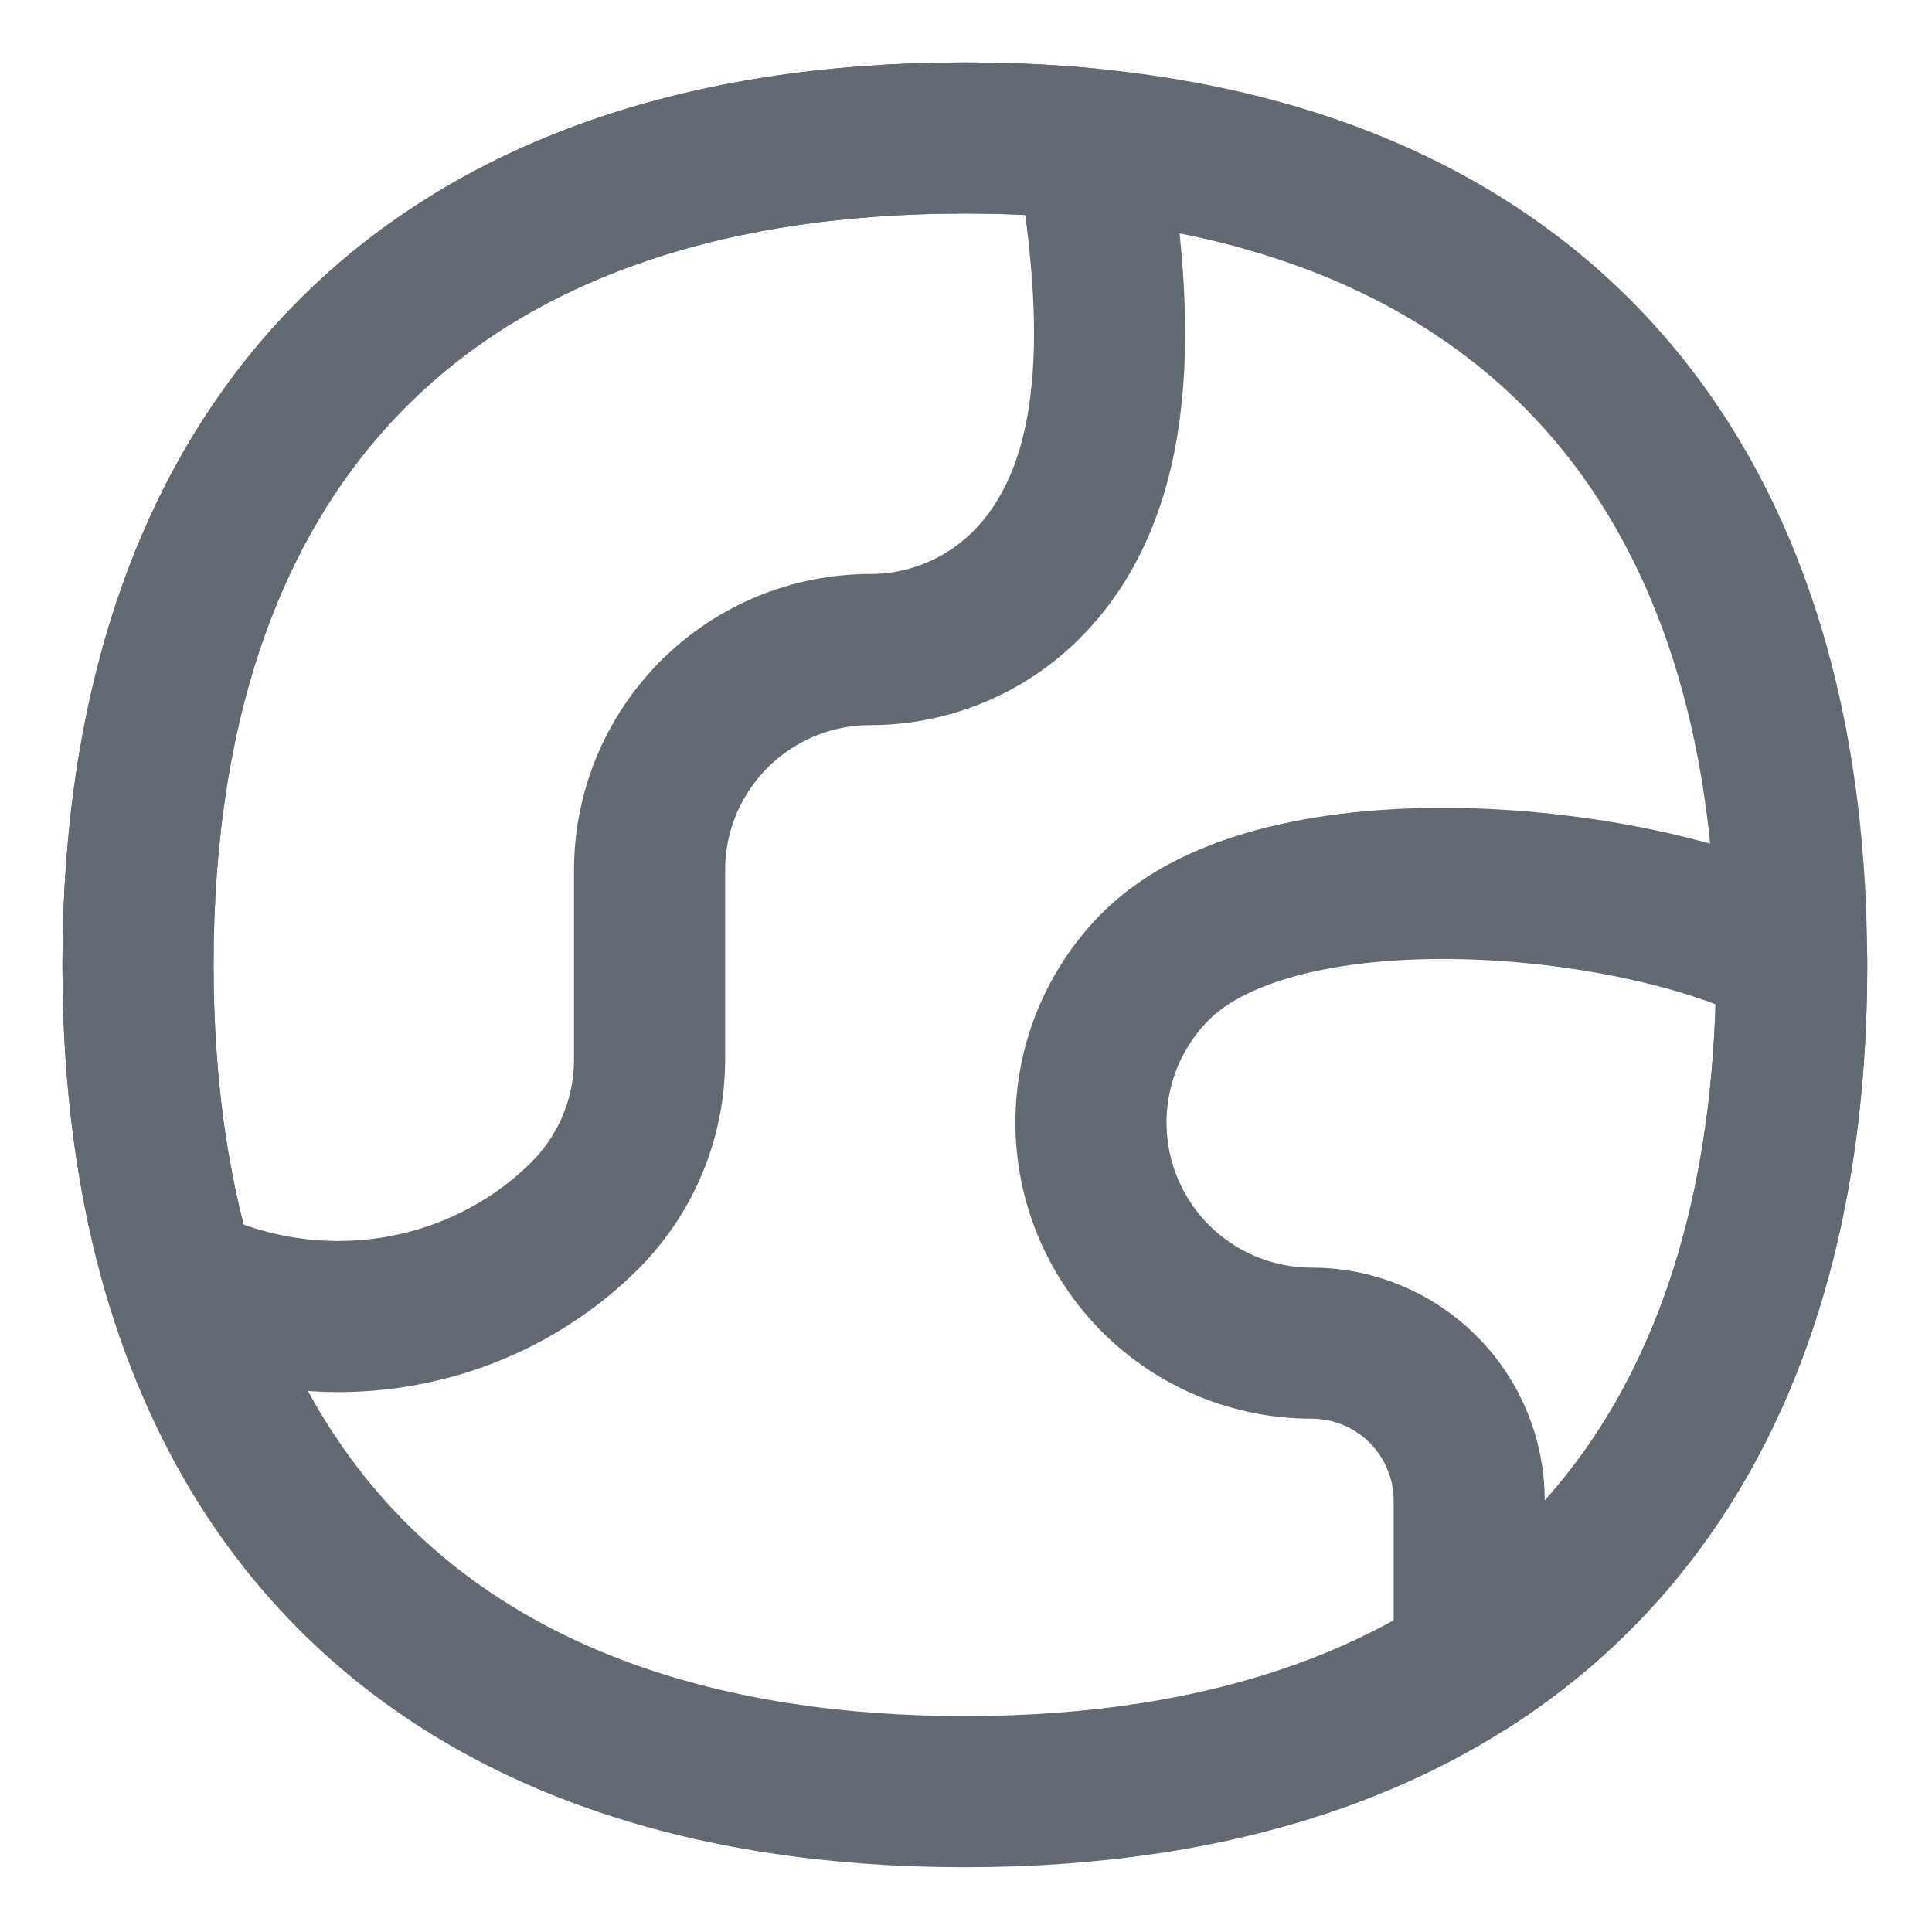 <svg preserveAspectRatio="none" width="100%" height="100%" overflow="visible" style="display: block;" viewBox="0 0 28 28" fill="none" xmlns="http://www.w3.org/2000/svg">
<g id="earth-1--planet-earth-globe-world">
<path id="Vector" d="M13.983 25.966C21.652 25.966 25.966 21.652 25.966 13.983C25.966 6.314 21.652 2 13.983 2C6.314 2 2 6.314 2 13.983C2 21.652 6.314 25.966 13.983 25.966Z" stroke="#616972" stroke-width="2.19" stroke-linecap="round" stroke-linejoin="round"/>
<path id="Vector_2" d="M21.302 23.34L21.3 24.099M21.3 24.099C24.337 22.143 25.967 18.697 25.967 13.983C25.967 13.942 25.966 13.901 25.966 13.86L25.861 13.8C23.748 12.704 18.575 12.178 16.747 14.006C16.148 14.606 15.811 15.419 15.811 16.268C15.811 17.116 16.148 17.929 16.747 18.529C17.347 19.129 18.16 19.466 19.009 19.466C19.615 19.466 20.196 19.707 20.624 20.135C21.053 20.563 21.293 21.144 21.293 21.75V24.104L21.3 24.099Z" stroke="#616972" stroke-width="2.19" stroke-linecap="round" stroke-linejoin="round"/>
<path id="Vector_3" d="M8.478 17.615C9.077 17.015 9.414 16.202 9.414 15.354V12.613C9.414 11.764 9.751 10.951 10.351 10.351C10.951 9.751 11.764 9.414 12.612 9.414C13.461 9.414 14.274 9.077 14.874 8.478C16.418 6.933 16.17 4.247 15.811 2.087C15.225 2.029 14.615 2 13.983 2C6.314 2 2 6.314 2 13.983C2 15.672 2.209 17.199 2.618 18.552C4.696 19.555 7.025 19.068 8.478 17.615Z" stroke="#616972" stroke-width="2.19" stroke-linecap="round" stroke-linejoin="round"/>
</g>
</svg>
